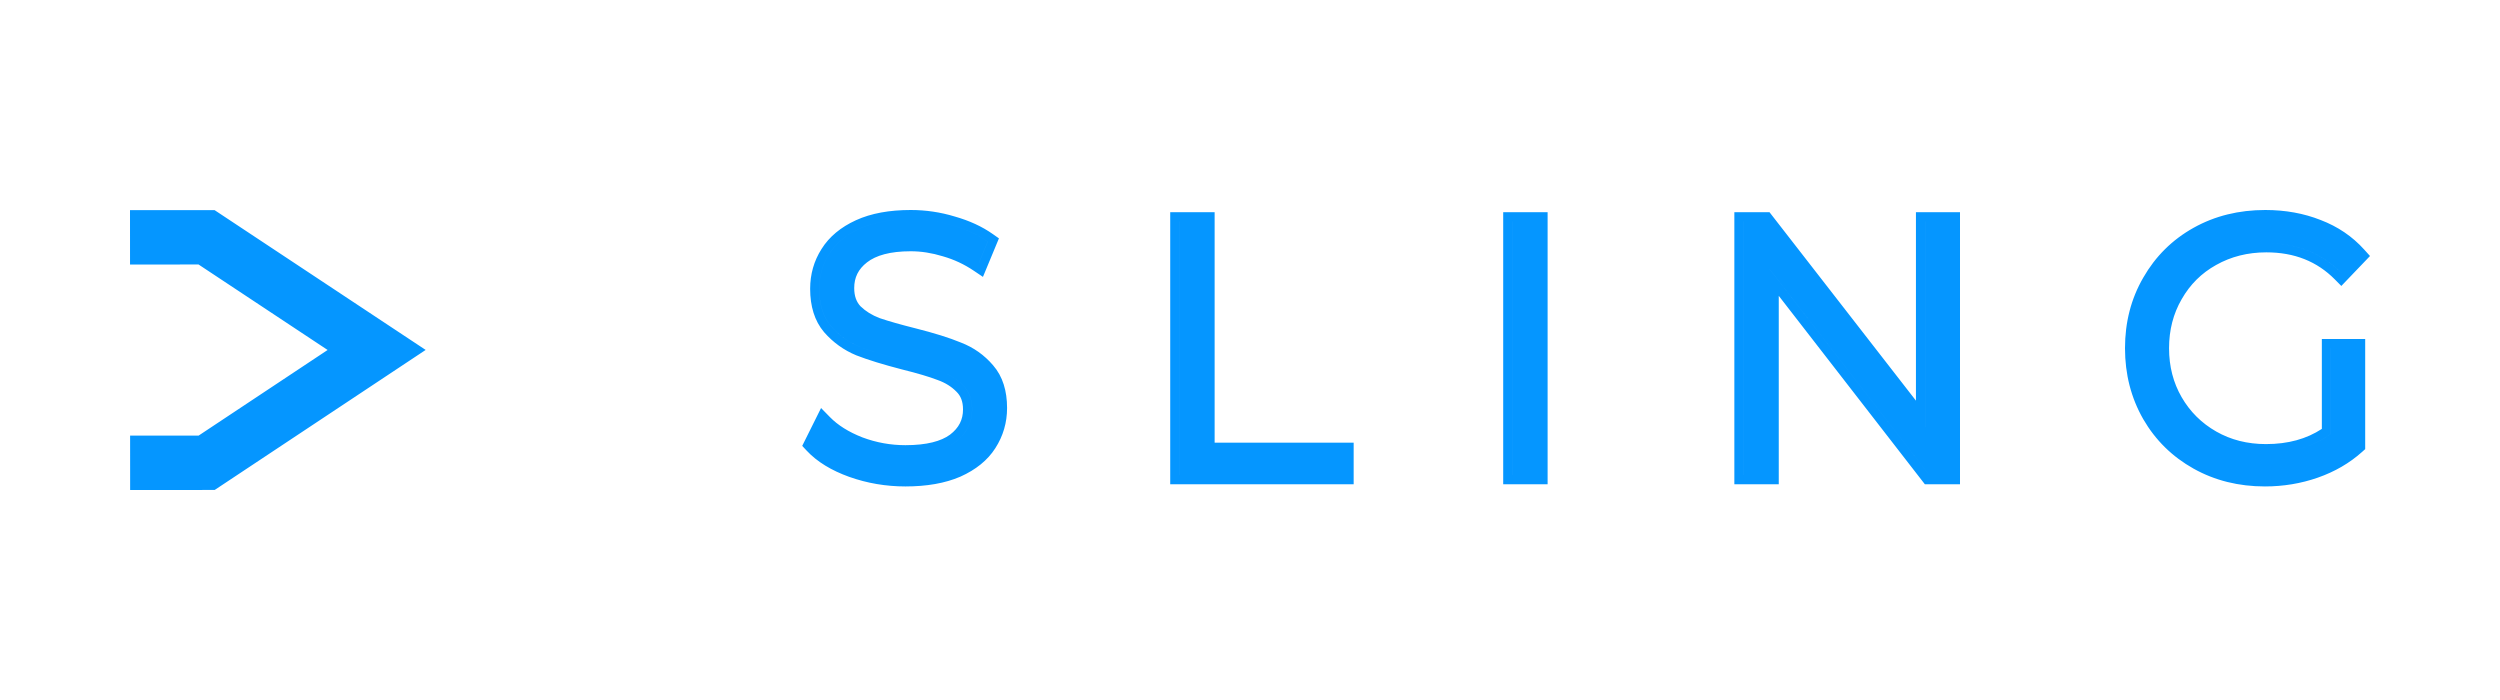 <svg width="250" height="70" viewBox="0 0 250 70" fill="none" xmlns="http://www.w3.org/2000/svg">
<rect width="250" height="70" fill="white"/>
<path fill-rule="evenodd" clip-rule="evenodd" d="M84.922 47.686L84.918 47.685C83.147 47.047 81.708 46.183 80.66 45.057L80.222 44.587L82.106 40.803L82.994 41.71C83.781 42.514 84.855 43.199 86.251 43.743C87.638 44.26 89.067 44.518 90.542 44.518C92.677 44.518 94.116 44.119 95.003 43.466C95.898 42.783 96.301 41.963 96.301 40.946C96.301 40.135 96.064 39.581 95.656 39.18L95.649 39.174L95.643 39.167C95.158 38.672 94.546 38.283 93.786 38.01L93.775 38.006L93.765 38.002C92.942 37.684 91.766 37.332 90.22 36.949L90.211 36.947C88.327 36.459 86.799 35.99 85.64 35.537L85.632 35.534L85.624 35.53C84.383 35.018 83.311 34.246 82.415 33.223L82.411 33.218L82.406 33.213C81.446 32.084 81.015 30.604 81.015 28.879C81.015 27.429 81.393 26.096 82.151 24.904C82.927 23.661 84.096 22.709 85.593 22.024C87.116 21.326 88.955 21 91.074 21C92.577 21 94.046 21.217 95.476 21.652C96.925 22.062 98.201 22.644 99.289 23.412L99.893 23.838L98.295 27.689L97.381 27.074C96.418 26.425 95.393 25.947 94.303 25.635L94.295 25.633L94.287 25.63C93.183 25.291 92.112 25.126 91.074 25.126C88.996 25.126 87.585 25.545 86.699 26.238L86.697 26.24C85.826 26.917 85.421 27.749 85.421 28.806C85.421 29.619 85.649 30.195 86.045 30.622C86.554 31.118 87.191 31.519 87.972 31.815C88.86 32.117 90.058 32.459 91.576 32.84C93.413 33.303 94.922 33.773 96.088 34.254C97.356 34.742 98.435 35.504 99.313 36.535C100.276 37.642 100.707 39.1 100.707 40.801C100.707 42.258 100.314 43.605 99.532 44.819C98.752 46.041 97.568 46.977 96.053 47.659L96.047 47.661L96.041 47.664C94.502 48.33 92.659 48.644 90.542 48.644C88.598 48.644 86.723 48.325 84.922 47.686ZM97.885 26.306L97.884 26.305L98.77 24.168C97.777 23.468 96.595 22.924 95.224 22.538C93.876 22.127 92.493 21.922 91.074 21.922C89.041 21.922 87.338 22.235 85.967 22.864C84.596 23.492 83.579 24.337 82.917 25.4C82.255 26.439 81.924 27.599 81.924 28.879C81.924 30.449 82.314 31.694 83.094 32.611C83.898 33.529 84.856 34.218 85.967 34.677C87.078 35.112 88.568 35.571 90.436 36.054C91.996 36.441 93.214 36.803 94.089 37.141C94.963 37.455 95.697 37.914 96.288 38.518C96.902 39.122 97.21 39.931 97.21 40.946C97.21 42.275 96.654 43.362 95.543 44.207C94.527 44.958 93.048 45.366 91.104 45.43C93.048 45.366 94.528 44.958 95.544 44.207C96.656 43.362 97.211 42.275 97.211 40.946C97.211 39.931 96.904 39.122 96.289 38.518C95.698 37.914 94.965 37.455 94.09 37.141C93.215 36.803 91.998 36.441 90.437 36.054C88.569 35.571 87.08 35.112 85.969 34.677C84.857 34.218 83.9 33.529 83.096 32.611C82.316 31.694 81.925 30.449 81.925 28.879C81.925 27.599 82.256 26.439 82.918 25.4C83.581 24.337 84.597 23.492 85.969 22.864C87.34 22.235 89.042 21.922 91.076 21.922C92.494 21.922 93.877 22.127 95.225 22.538C96.597 22.924 97.779 23.468 98.772 24.168L97.885 26.306ZM117.022 21.217H121.463V44.264H135.366V48.426H117.022V21.217ZM117.93 47.505H117.932V22.139H117.93V47.505ZM150.32 21.217H154.761V48.426H150.32V21.217ZM196 21.217V48.426H192.486L177.876 29.584V48.426H173.435V21.217H176.948L191.594 40.064V21.217H196ZM174.345 47.505V22.139H174.343V47.505H174.345ZM192.928 47.505L176.969 26.924V26.922L192.929 47.505H192.928ZM192.504 42.722V22.139H192.502V42.72L192.504 42.722ZM232.184 33.901H236.519V44.913L236.212 45.188C234.957 46.313 233.48 47.168 231.793 47.76C230.109 48.35 228.342 48.644 226.495 48.644C223.874 48.644 221.487 48.056 219.354 46.862C217.227 45.672 215.547 44.022 214.328 41.921L214.325 41.916C213.105 39.786 212.5 37.414 212.5 34.822C212.5 32.23 213.105 29.869 214.328 27.76C215.546 25.636 217.225 23.972 219.354 22.782C221.488 21.587 223.888 21 226.531 21C228.521 21 230.37 21.33 232.07 22.003C233.779 22.656 235.235 23.641 236.423 24.96L237 25.601L234.132 28.596L233.48 27.938C231.704 26.145 229.448 25.235 226.637 25.235C224.77 25.235 223.102 25.66 221.616 26.496L221.612 26.498C220.151 27.311 219.007 28.446 218.167 29.92L218.164 29.925C217.33 31.368 216.906 32.993 216.906 34.822C216.906 36.651 217.33 38.276 218.164 39.719C219.004 41.171 220.152 42.312 221.621 43.151C223.081 43.984 224.734 44.409 226.602 44.409C228.812 44.409 230.659 43.891 232.184 42.889V33.901ZM233.092 43.374C231.74 44.368 230.162 44.984 228.356 45.22C230.162 44.984 231.741 44.369 233.094 43.374V34.822H233.092V43.374ZM233.937 27.104C232.004 25.243 229.57 24.313 226.637 24.313H226.639C229.665 24.313 232.159 25.303 234.121 27.284L234.121 27.285C234.06 27.223 233.999 27.163 233.937 27.104ZM226.603 45.331C226.613 45.331 226.623 45.331 226.633 45.331C226.623 45.331 226.613 45.331 226.603 45.331H226.603ZM151.228 22.139V47.505H151.23V22.139H151.228ZM13.011 43.562L13.014 49L21.469 48.996L42.566 34.993L21.456 21.011L13 21.015L13.003 26.453L19.856 26.449L32.763 34.998L19.864 43.559L13.011 43.562Z" fill="#0596FF"/>
</svg>
